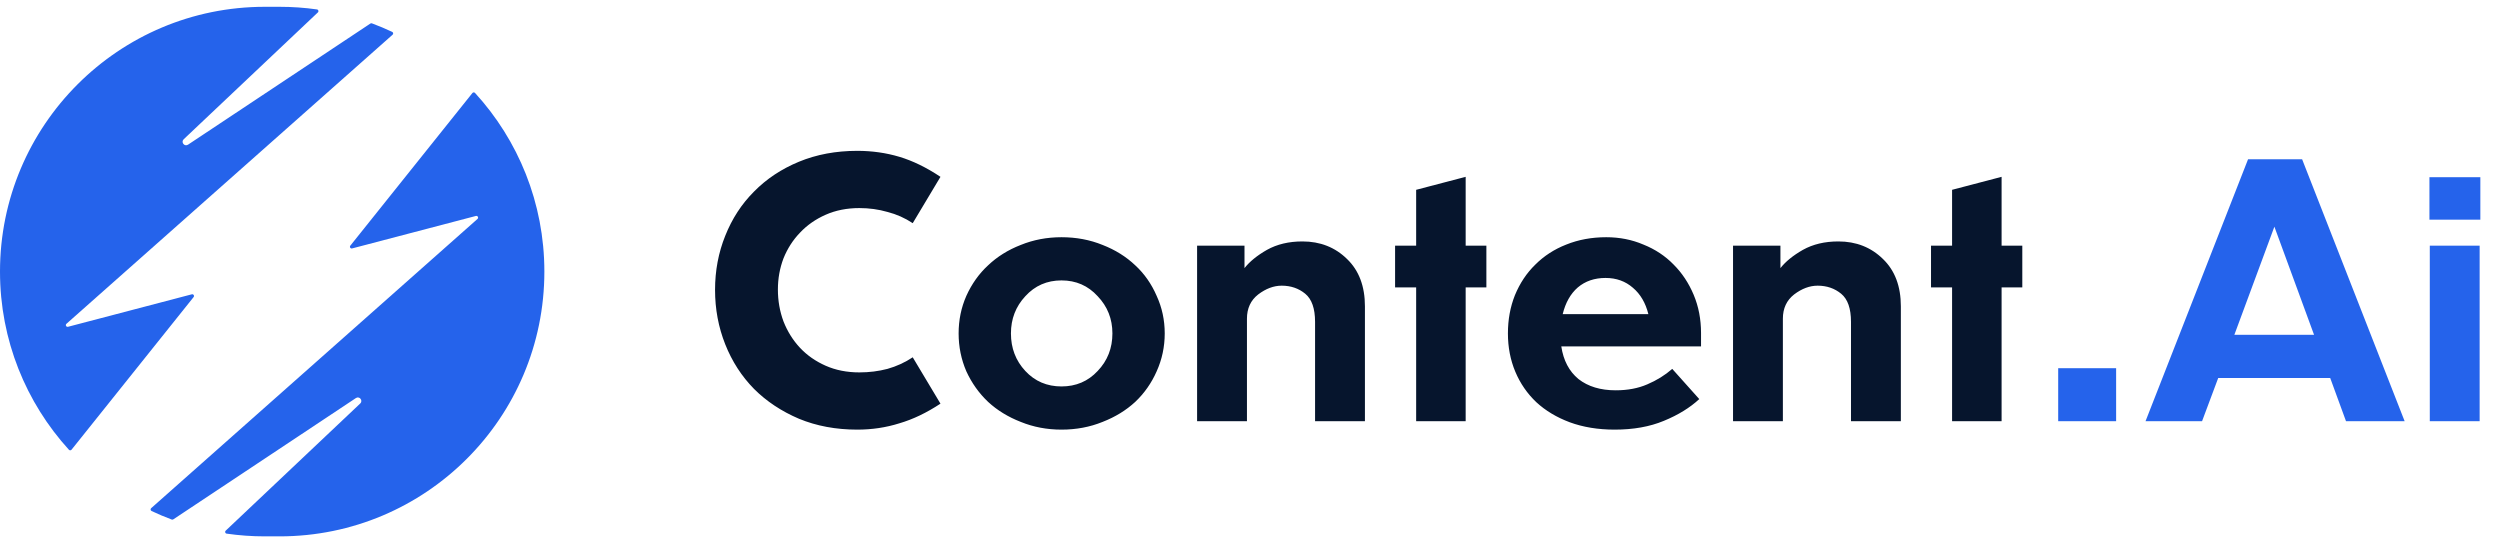 <svg width="1837" height="400" viewBox="0 0 1837 400" fill="none" xmlns="http://www.w3.org/2000/svg">
<g clip-path="url(#clip0_3390_9407)">
<path d="M138.168 106.3C135.558 108.034 132.716 104.46 134.993 102.308L233.594 9.102C234.368 8.37 233.962 7.073 232.908 6.924C223.934 5.656 214.764 5 205.44 5H194.56C87.108 5 0 92.108 0 199.56C0 249.981 19.18 295.923 50.642 330.487C51.169 331.066 52.088 331.033 52.578 330.421L142.26 218.297C143.03 217.335 142.128 215.947 140.936 216.26L49.988 240.119C48.685 240.461 47.806 238.817 48.814 237.923L288.469 25.518C289.153 24.911 288.999 23.805 288.172 23.416C283.323 21.134 278.364 19.047 273.306 17.164C272.923 17.021 272.495 17.072 272.155 17.298L138.168 106.3Z" fill="#2563EB"/>
<path d="M165.836 389.937C165.064 390.667 165.467 391.962 166.518 392.114C175.675 393.436 185.037 394.12 194.56 394.12H205.44C312.893 394.12 400 307.013 400 199.56C400 148.975 380.695 102.898 349.05 68.296C348.523 67.719 347.605 67.753 347.117 68.364L257.422 180.503C256.652 181.466 257.554 182.854 258.746 182.541L349.694 158.681C350.997 158.339 351.876 159.983 350.868 160.877L111.088 373.393C110.405 373.999 110.557 375.104 111.382 375.494C116.209 377.78 121.145 379.873 126.18 381.764C126.563 381.908 126.992 381.858 127.334 381.631L261.514 292.5C264.124 290.766 266.966 294.34 264.689 296.493L165.836 389.937Z" fill="#2563EB"/>
<path d="M691.054 129.932L670.672 163.988C664.996 160.204 658.804 157.452 652.096 155.732C645.56 153.84 638.68 152.894 631.456 152.894C622.34 152.894 614.084 154.528 606.688 157.796C599.292 161.064 593.014 165.45 587.854 170.954C582.694 176.286 578.652 182.564 575.728 189.788C572.976 197.012 571.6 204.666 571.6 212.75C571.6 221.006 572.976 228.832 575.728 236.228C578.652 243.624 582.694 250.074 587.854 255.578C593.014 261.082 599.292 265.468 606.688 268.736C614.084 272.004 622.34 273.638 631.456 273.638C638.68 273.638 645.56 272.778 652.096 271.058C658.804 269.166 664.996 266.328 670.672 262.544L691.054 296.6C680.906 303.308 670.844 308.124 660.868 311.048C651.064 314.144 640.744 315.692 629.908 315.692C614.256 315.692 599.98 313.026 587.08 307.694C574.18 302.19 563.172 294.88 554.056 285.764C544.94 276.476 537.888 265.554 532.9 252.998C527.912 240.442 525.418 227.112 525.418 213.008C525.418 198.904 527.912 185.66 532.9 173.276C537.888 160.72 544.94 149.884 554.056 140.768C563.172 131.48 574.18 124.17 587.08 118.838C599.98 113.506 614.256 110.84 629.908 110.84C640.744 110.84 651.064 112.302 660.868 115.226C670.672 118.15 680.734 123.052 691.054 129.932ZM779.989 174.308C790.825 174.308 800.887 176.2 810.175 179.984C819.463 183.596 827.461 188.584 834.169 194.948C840.877 201.14 846.123 208.622 849.907 217.394C853.863 225.994 855.841 235.196 855.841 245C855.841 254.804 853.863 264.092 849.907 272.864C846.123 281.464 840.877 288.946 834.169 295.31C827.461 301.502 819.463 306.404 810.175 310.016C800.887 313.8 790.825 315.692 779.989 315.692C769.325 315.692 759.349 313.8 750.061 310.016C740.773 306.404 732.775 301.502 726.067 295.31C719.359 288.946 714.027 281.464 710.071 272.864C706.287 264.092 704.395 254.804 704.395 245C704.395 235.196 706.287 225.994 710.071 217.394C714.027 208.622 719.359 201.14 726.067 194.948C732.775 188.584 740.773 183.596 750.061 179.984C759.349 176.2 769.325 174.308 779.989 174.308ZM779.989 206.042C769.325 206.042 760.467 209.912 753.415 217.652C746.363 225.22 742.837 234.336 742.837 245C742.837 255.836 746.363 265.038 753.415 272.606C760.467 280.174 769.325 283.958 779.989 283.958C790.653 283.958 799.511 280.174 806.563 272.606C813.787 265.038 817.399 255.836 817.399 245C817.399 234.336 813.787 225.22 806.563 217.652C799.511 209.912 790.653 206.042 779.989 206.042ZM916.26 234.164V309.5H879.624V180.5H914.454V197.012C918.238 192.196 923.742 187.724 930.966 183.596C938.362 179.468 947.048 177.404 957.024 177.404C970.096 177.404 981.018 181.704 989.79 190.304C998.562 198.732 1002.95 210.342 1002.95 225.134V309.5H966.312V236.486C966.312 226.682 963.904 219.802 959.088 215.846C954.272 211.89 948.51 209.912 941.802 209.912C935.954 209.912 930.192 212.062 924.516 216.362C919.012 220.662 916.26 226.596 916.26 234.164ZM1092.19 211.202H1076.97V309.5H1040.59V211.202H1025.11V180.5H1040.59V139.478L1076.97 129.932V180.5H1092.19V211.202ZM1179.75 204.236C1171.66 204.236 1164.87 206.558 1159.37 211.202C1154.03 215.846 1150.34 222.382 1148.27 230.81H1211.22C1209.16 222.554 1205.38 216.104 1199.87 211.46C1194.37 206.644 1187.66 204.236 1179.75 204.236ZM1248.63 293.246C1241.75 299.61 1233.07 304.942 1222.58 309.242C1212.26 313.542 1200.22 315.692 1186.46 315.692C1174.24 315.692 1163.24 313.886 1153.43 310.274C1143.8 306.662 1135.63 301.76 1128.92 295.568C1122.21 289.204 1117.05 281.722 1113.44 273.122C1109.83 264.522 1108.02 255.148 1108.02 245C1108.02 234.852 1109.74 225.478 1113.18 216.878C1116.8 208.106 1121.78 200.624 1128.15 194.432C1134.51 188.068 1142.08 183.166 1150.85 179.726C1159.8 176.114 1169.6 174.308 1180.26 174.308C1190.07 174.308 1199.18 176.114 1207.61 179.726C1216.21 183.166 1223.61 188.068 1229.8 194.432C1235.99 200.624 1240.89 208.02 1244.51 216.62C1248.12 225.22 1249.92 234.594 1249.92 244.742V254.546H1147.24C1148.79 264.866 1153 272.864 1159.88 278.54C1166.93 284.044 1176.05 286.796 1187.23 286.796C1196 286.796 1203.74 285.334 1210.45 282.41C1217.33 279.486 1223.44 275.702 1228.77 271.058L1248.63 293.246ZM1310.06 234.164V309.5H1273.43V180.5H1308.26V197.012C1312.04 192.196 1317.54 187.724 1324.77 183.596C1332.16 179.468 1340.85 177.404 1350.83 177.404C1363.9 177.404 1374.82 181.704 1383.59 190.304C1392.36 198.732 1396.75 210.342 1396.75 225.134V309.5H1360.11V236.486C1360.11 226.682 1357.71 219.802 1352.89 215.846C1348.07 211.89 1342.31 209.912 1335.6 209.912C1329.76 209.912 1323.99 212.062 1318.32 216.362C1312.81 220.662 1310.06 226.596 1310.06 234.164ZM1485.99 211.202H1470.77V309.5H1434.39V211.202H1418.91V180.5H1434.39V139.478L1470.77 129.932V180.5H1485.99V211.202Z" fill="#06152D"/>
<path d="M1512.36 270.542H1554.93V309.5H1512.36V270.542ZM1700.37 246.032L1671.22 166.568L1641.8 246.032H1700.37ZM1723.85 309.5L1712.24 277.766H1629.94L1618.07 309.5H1576.53L1651.87 117.032H1691.6L1766.93 309.5H1723.85ZM1822.56 130.19V161.408H1785.15V130.19H1822.56ZM1822.04 180.5V309.5H1785.41V180.5H1822.04Z" fill="#2563EB"/>
</g>
<defs>
<clipPath id="clip0_3390_9407">
<rect width="1837" height="400" fill="white"/>
</clipPath>
</defs>
</svg>
